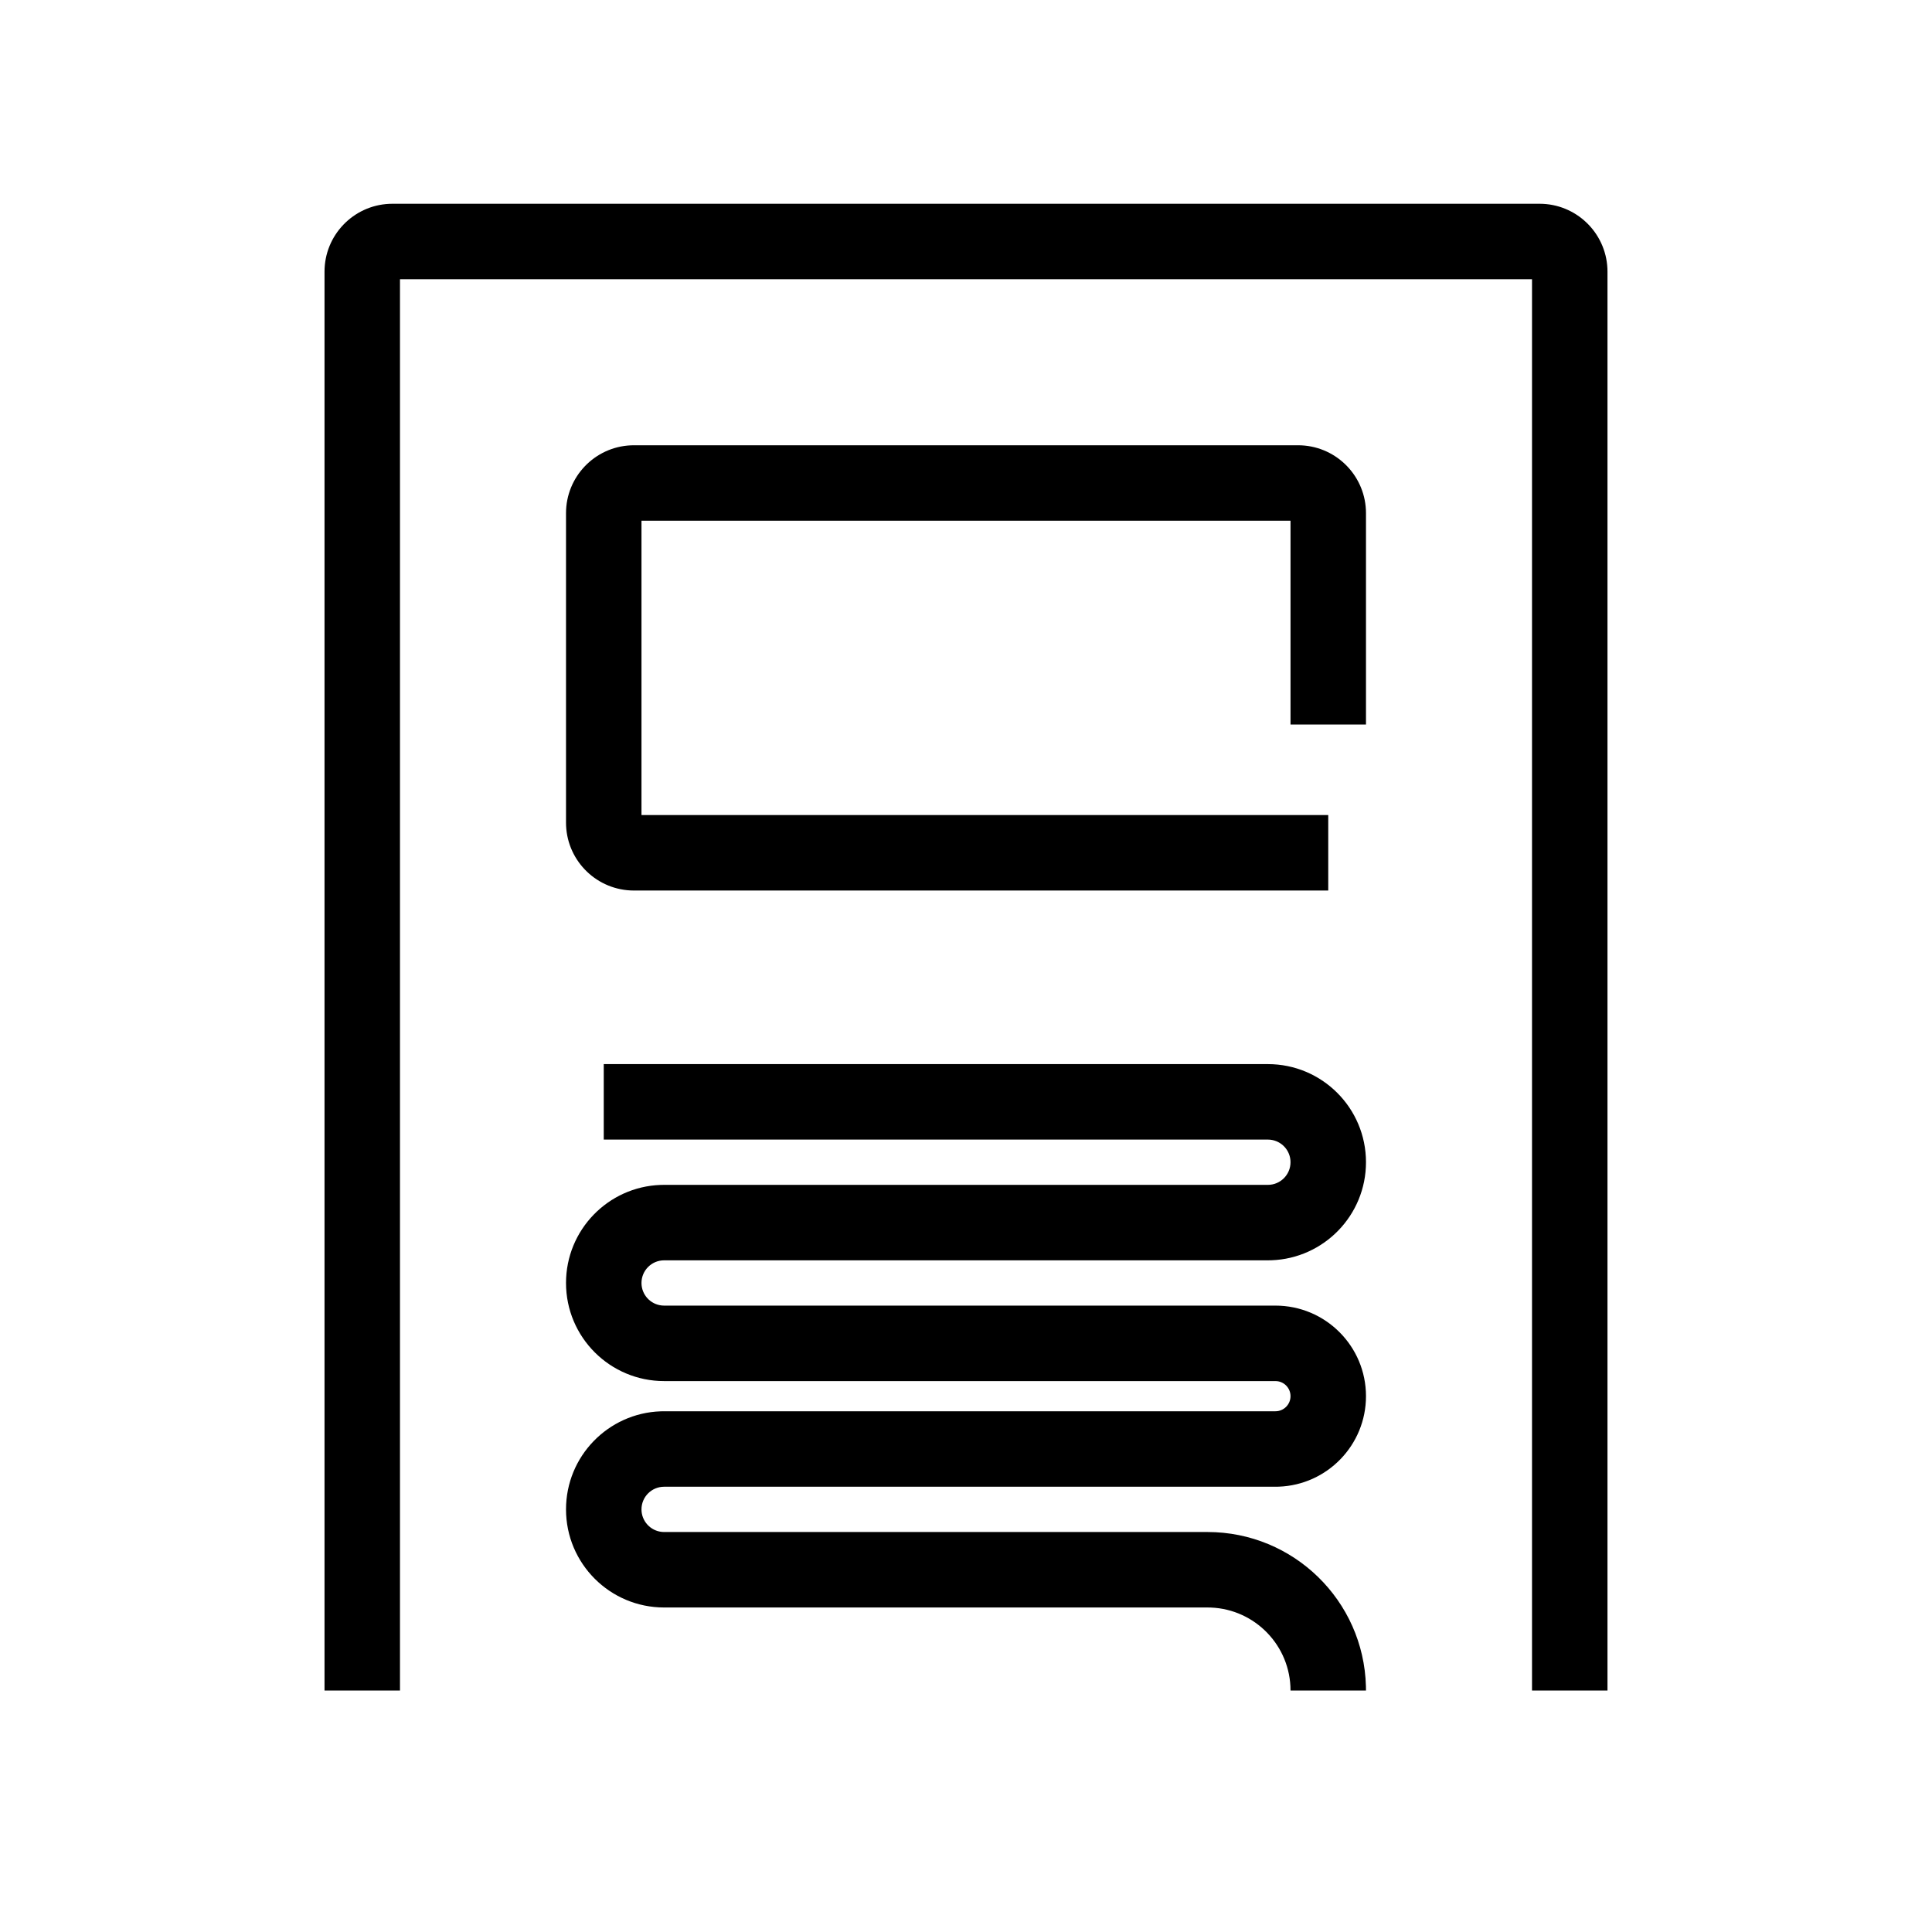 <?xml version="1.0" encoding="UTF-8"?>
<svg width="128px" height="128px" viewBox="0 0 128 128" version="1.1" xmlns="http://www.w3.org/2000/svg" xmlns:xlink="http://www.w3.org/1999/xlink">
    <title>article</title>
    <g id="article" stroke="none" stroke-width="1" fill="none" fill-rule="evenodd">
        <path d="M102,13.5 C104.414,13.5 106.384,15.401 106.495,17.788 L106.5,18 L106.5,112 L101.5,112 L101.5,18.5 L26.5,18.5 L26.5,112 L21.5,112 L21.5,18 C21.5,15.586 23.401,13.616 25.788,13.505 L26,13.5 L102,13.5 Z M84,70.5 C87.59,70.5 90.5,73.41 90.5,77 C90.5,80.512 87.715,83.373 84.233,83.496 L84,83.5 L44,83.5 C43.172,83.5 42.5,84.172 42.5,85 C42.5,85.78 43.095,86.42 43.856,86.493 L44,86.5 L84.5,86.5 C87.814,86.5 90.5,89.186 90.5,92.5 C90.5,95.738 87.934,98.378 84.725,98.496 L84.5,98.5 L44,98.5 C43.172,98.5 42.5,99.172 42.5,100 C42.5,100.78 43.095,101.42 43.856,101.493 L44,101.5 L80,101.5 C85.704,101.5 90.346,106.048 90.496,111.716 L90.5,112 L85.5,112 C85.5,109.037 83.156,106.62 80.221,106.504 L80,106.5 L44,106.5 C40.41,106.5 37.5,103.59 37.5,100 C37.5,96.488 40.285,93.627 43.767,93.504 L44,93.5 L84.5,93.5 C85.052,93.5 85.5,93.052 85.5,92.5 C85.5,91.987 85.114,91.564 84.617,91.507 L84.5,91.5 L44,91.5 C40.41,91.5 37.5,88.59 37.5,85 C37.5,81.488 40.285,78.627 43.767,78.504 L44,78.5 L84,78.5 C84.828,78.5 85.5,77.828 85.5,77 C85.5,76.22 84.905,75.58 84.144,75.507 L84,75.5 L40,75.5 L40,70.5 L84,70.5 Z M86,29.5 C88.414,29.5 90.384,31.401 90.495,33.788 L90.5,34 L90.5,48 L85.5,48 L85.5,34.5 L42.5,34.5 L42.5,54 L88,54 L88,59 L42,59 C39.586,59 37.616,57.099 37.505,54.712 L37.5,54.5 L37.5,34 C37.5,31.586 39.401,29.616 41.788,29.505 L42,29.5 L86,29.5 Z" id="Shape" fill="#000000" fill-rule="nonzero"></path>
    </g>
</svg>